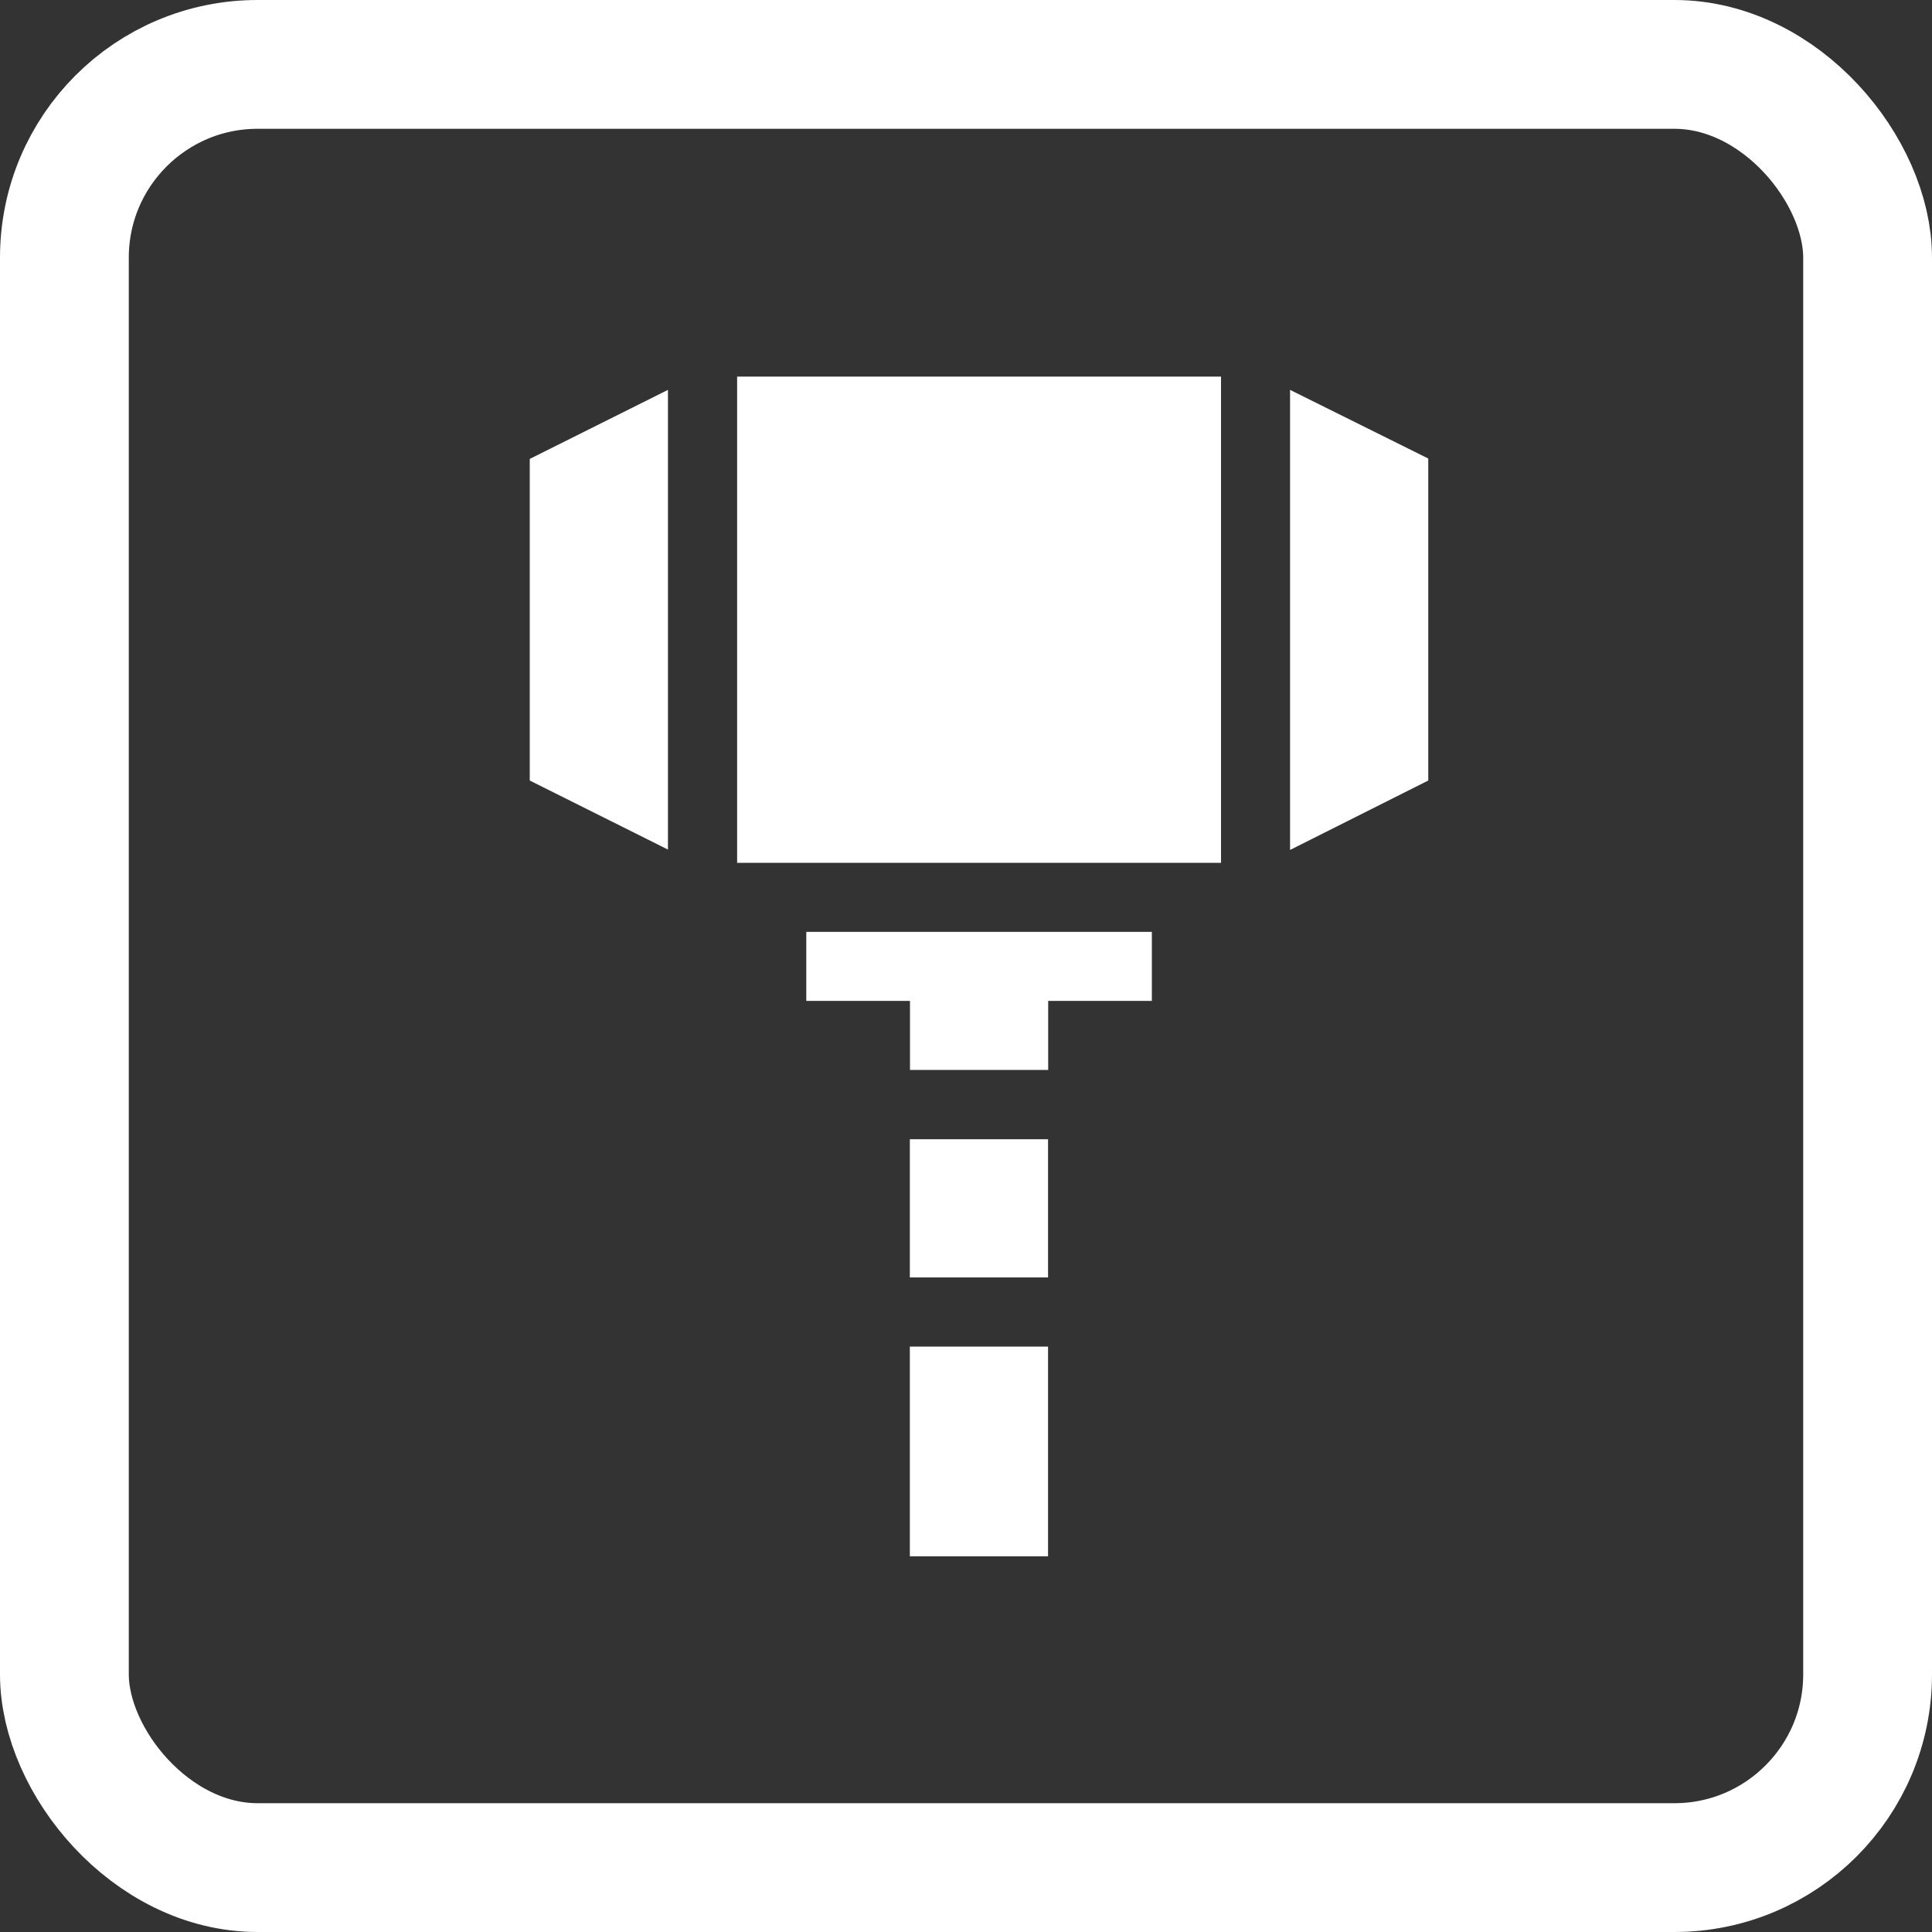 <svg xmlns="http://www.w3.org/2000/svg" width="15" height="15" viewBox="0 0 15 15">
  <rect x="0" y="0" width="15" height="15" fill="#333333" stroke="none"/>
  <g id="Hammer_icon" transform="translate(1 1)">
    <g id="Rectangle_547" data-name="Rectangle 547" transform="translate(-1 -1)" fill="none" stroke="#fff" stroke-linecap="round" stroke-width="1">
      <rect width="15" height="15" rx="2" stroke="none"/>
      <rect x="0.5" y="0.5" width="14" height="14" rx="1.5" fill="none"/>
    </g>
    <g id="hammer" transform="translate(3.113 1.924)">
      <path id="Path_18650" data-name="Path 18650" d="M182.878,241.536h.805V241H181v.536h.805v.536h1.073Z" transform="translate(-178.853 -236.689)" fill="#fff"/>
      <path id="Path_18651" data-name="Path 18651" d="M226,331h1.073v1.073H226Z" transform="translate(-223.049 -325.079)" fill="#fff"/>
      <path id="Path_18652" data-name="Path 18652" d="M226,421h1.073v1.628H226Z" transform="translate(-223.049 -413.469)" fill="#fff"/>
      <path id="Path_18653" data-name="Path 18653" d="M151,0h3.757V3.775H151Z" transform="translate(-149.39)" fill="#fff"/>
      <path id="Path_18654" data-name="Path 18654" d="M61,8.761l1.073.536V5.728L61,6.264Z" transform="translate(-61 -5.625)" fill="#fff"/>
      <path id="Path_18655" data-name="Path 18655" d="M392.073,8.761v-2.5L391,5.728V9.3Z" transform="translate(-385.097 -5.625)" fill="#fff"/>
    </g>
  </g>
</svg>

